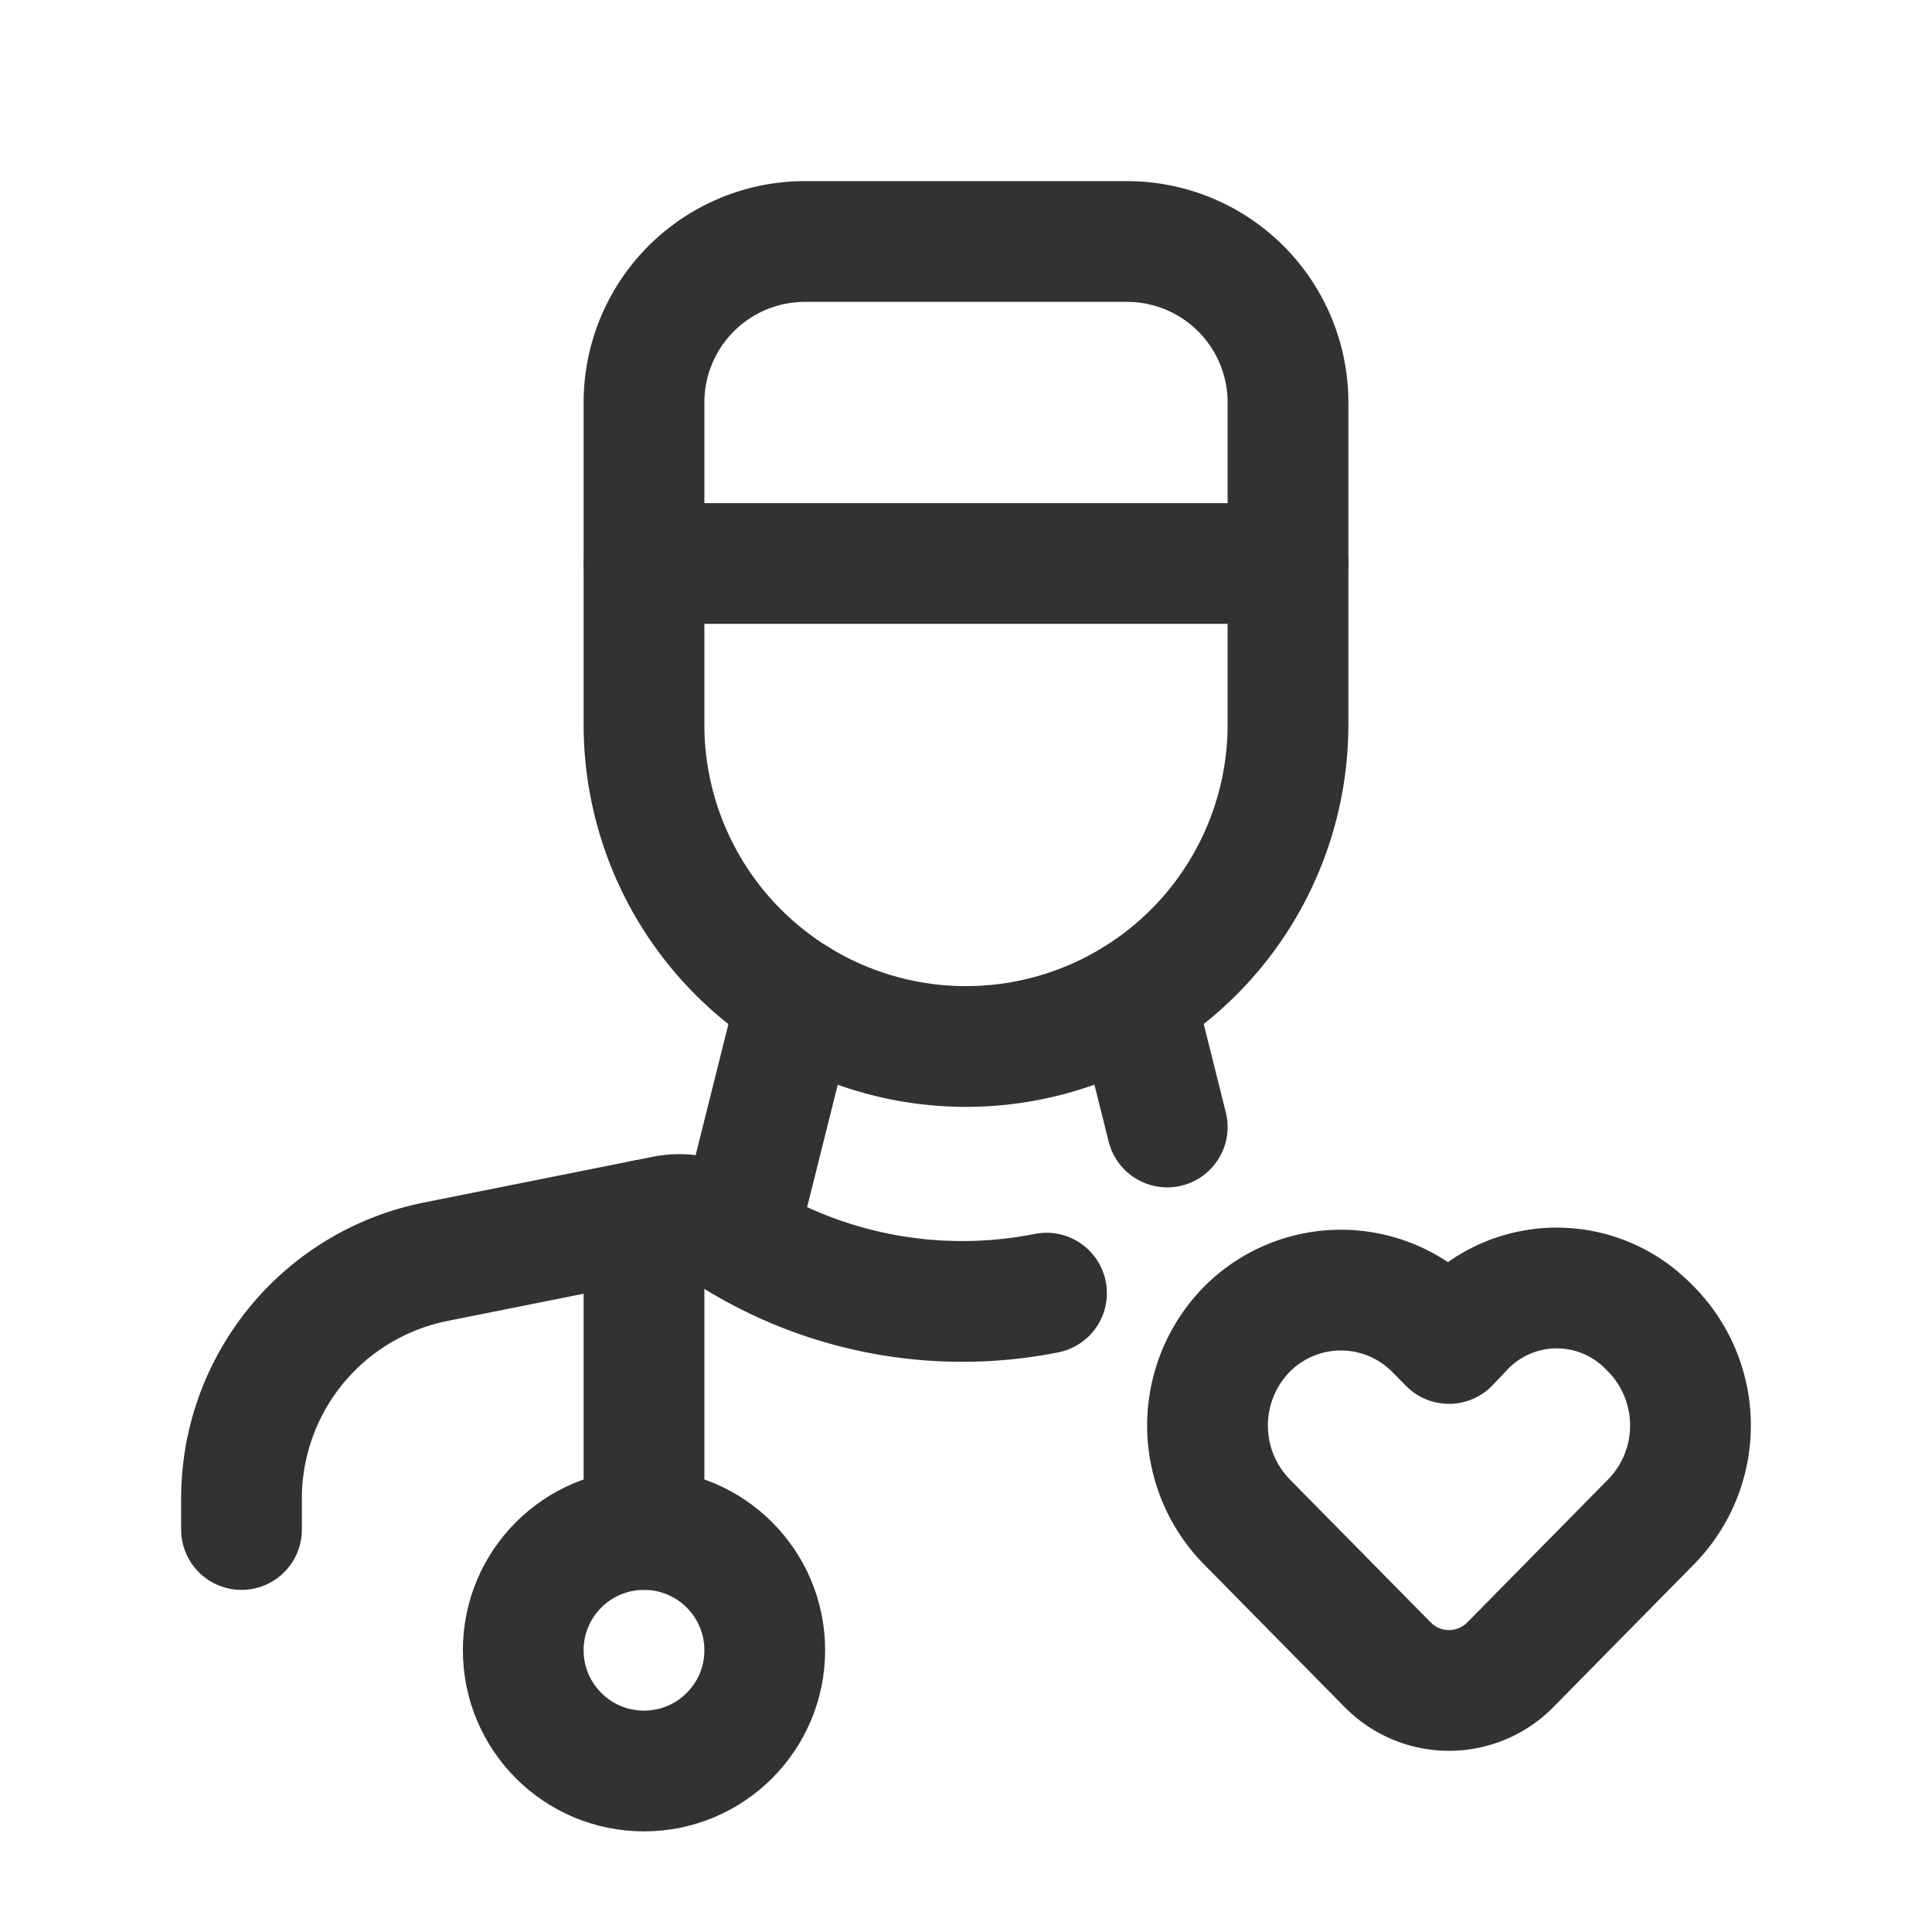 <svg id="Layer_3" data-name="Layer 3" xmlns="http://www.w3.org/2000/svg" viewBox="0 0 24 24"><line x1="14.101" y1="12.405" x2="14.5" y2="14" fill="none" stroke="#323232" stroke-linecap="round" stroke-linejoin="round" stroke-width="1.5"/><line x1="16" y1="7" x2="8" y2="7" fill="none" stroke="#323232" stroke-linecap="round" stroke-linejoin="round" stroke-width="1.5"/><path d="M10,3h4a2,2,0,0,1,2,2V9a4,4,0,0,1-4,4h0A4,4,0,0,1,8,9V5A2,2,0,0,1,10,3Z" fill="none" stroke="#323232" stroke-linecap="round" stroke-linejoin="round" stroke-width="1.5"/><line x1="9.901" y1="12.405" x2="9.158" y2="15.377" fill="none" stroke="#323232" stroke-linecap="round" stroke-linejoin="round" stroke-width="1.5"/><path d="M13,16.064a5.37,5.37,0,0,1-4.063-.825.905.905,0,0,0-.679-.134l-2.846.569A3,3,0,0,0,3,18.616V19" fill="none" stroke="#323232" stroke-linecap="round" stroke-linejoin="round" stroke-width="1.5"/><line x1="8" y1="15.157" x2="8" y2="19" fill="none" stroke="#323232" stroke-linecap="round" stroke-linejoin="round" stroke-width="1.5"/><circle cx="8" cy="20.5" r="1.5" fill="none" stroke="#323232" stroke-linecap="round" stroke-linejoin="round" stroke-width="1.5"/><path d="M17.83,16.517l.17.172.175-.185a1.595,1.595,0,0,1,2.305-.023l.036.036a1.708,1.708,0,0,1,0,2.382l-1.754,1.781a1.069,1.069,0,0,1-1.524,0L15.484,18.9a1.708,1.708,0,0,1,0-2.382h0A1.646,1.646,0,0,1,17.83,16.517Z" fill="none" stroke="#323232" stroke-linecap="round" stroke-linejoin="round" stroke-width="1.5"/><path d="M0,0H24V24H0Z" fill="none"/></svg>